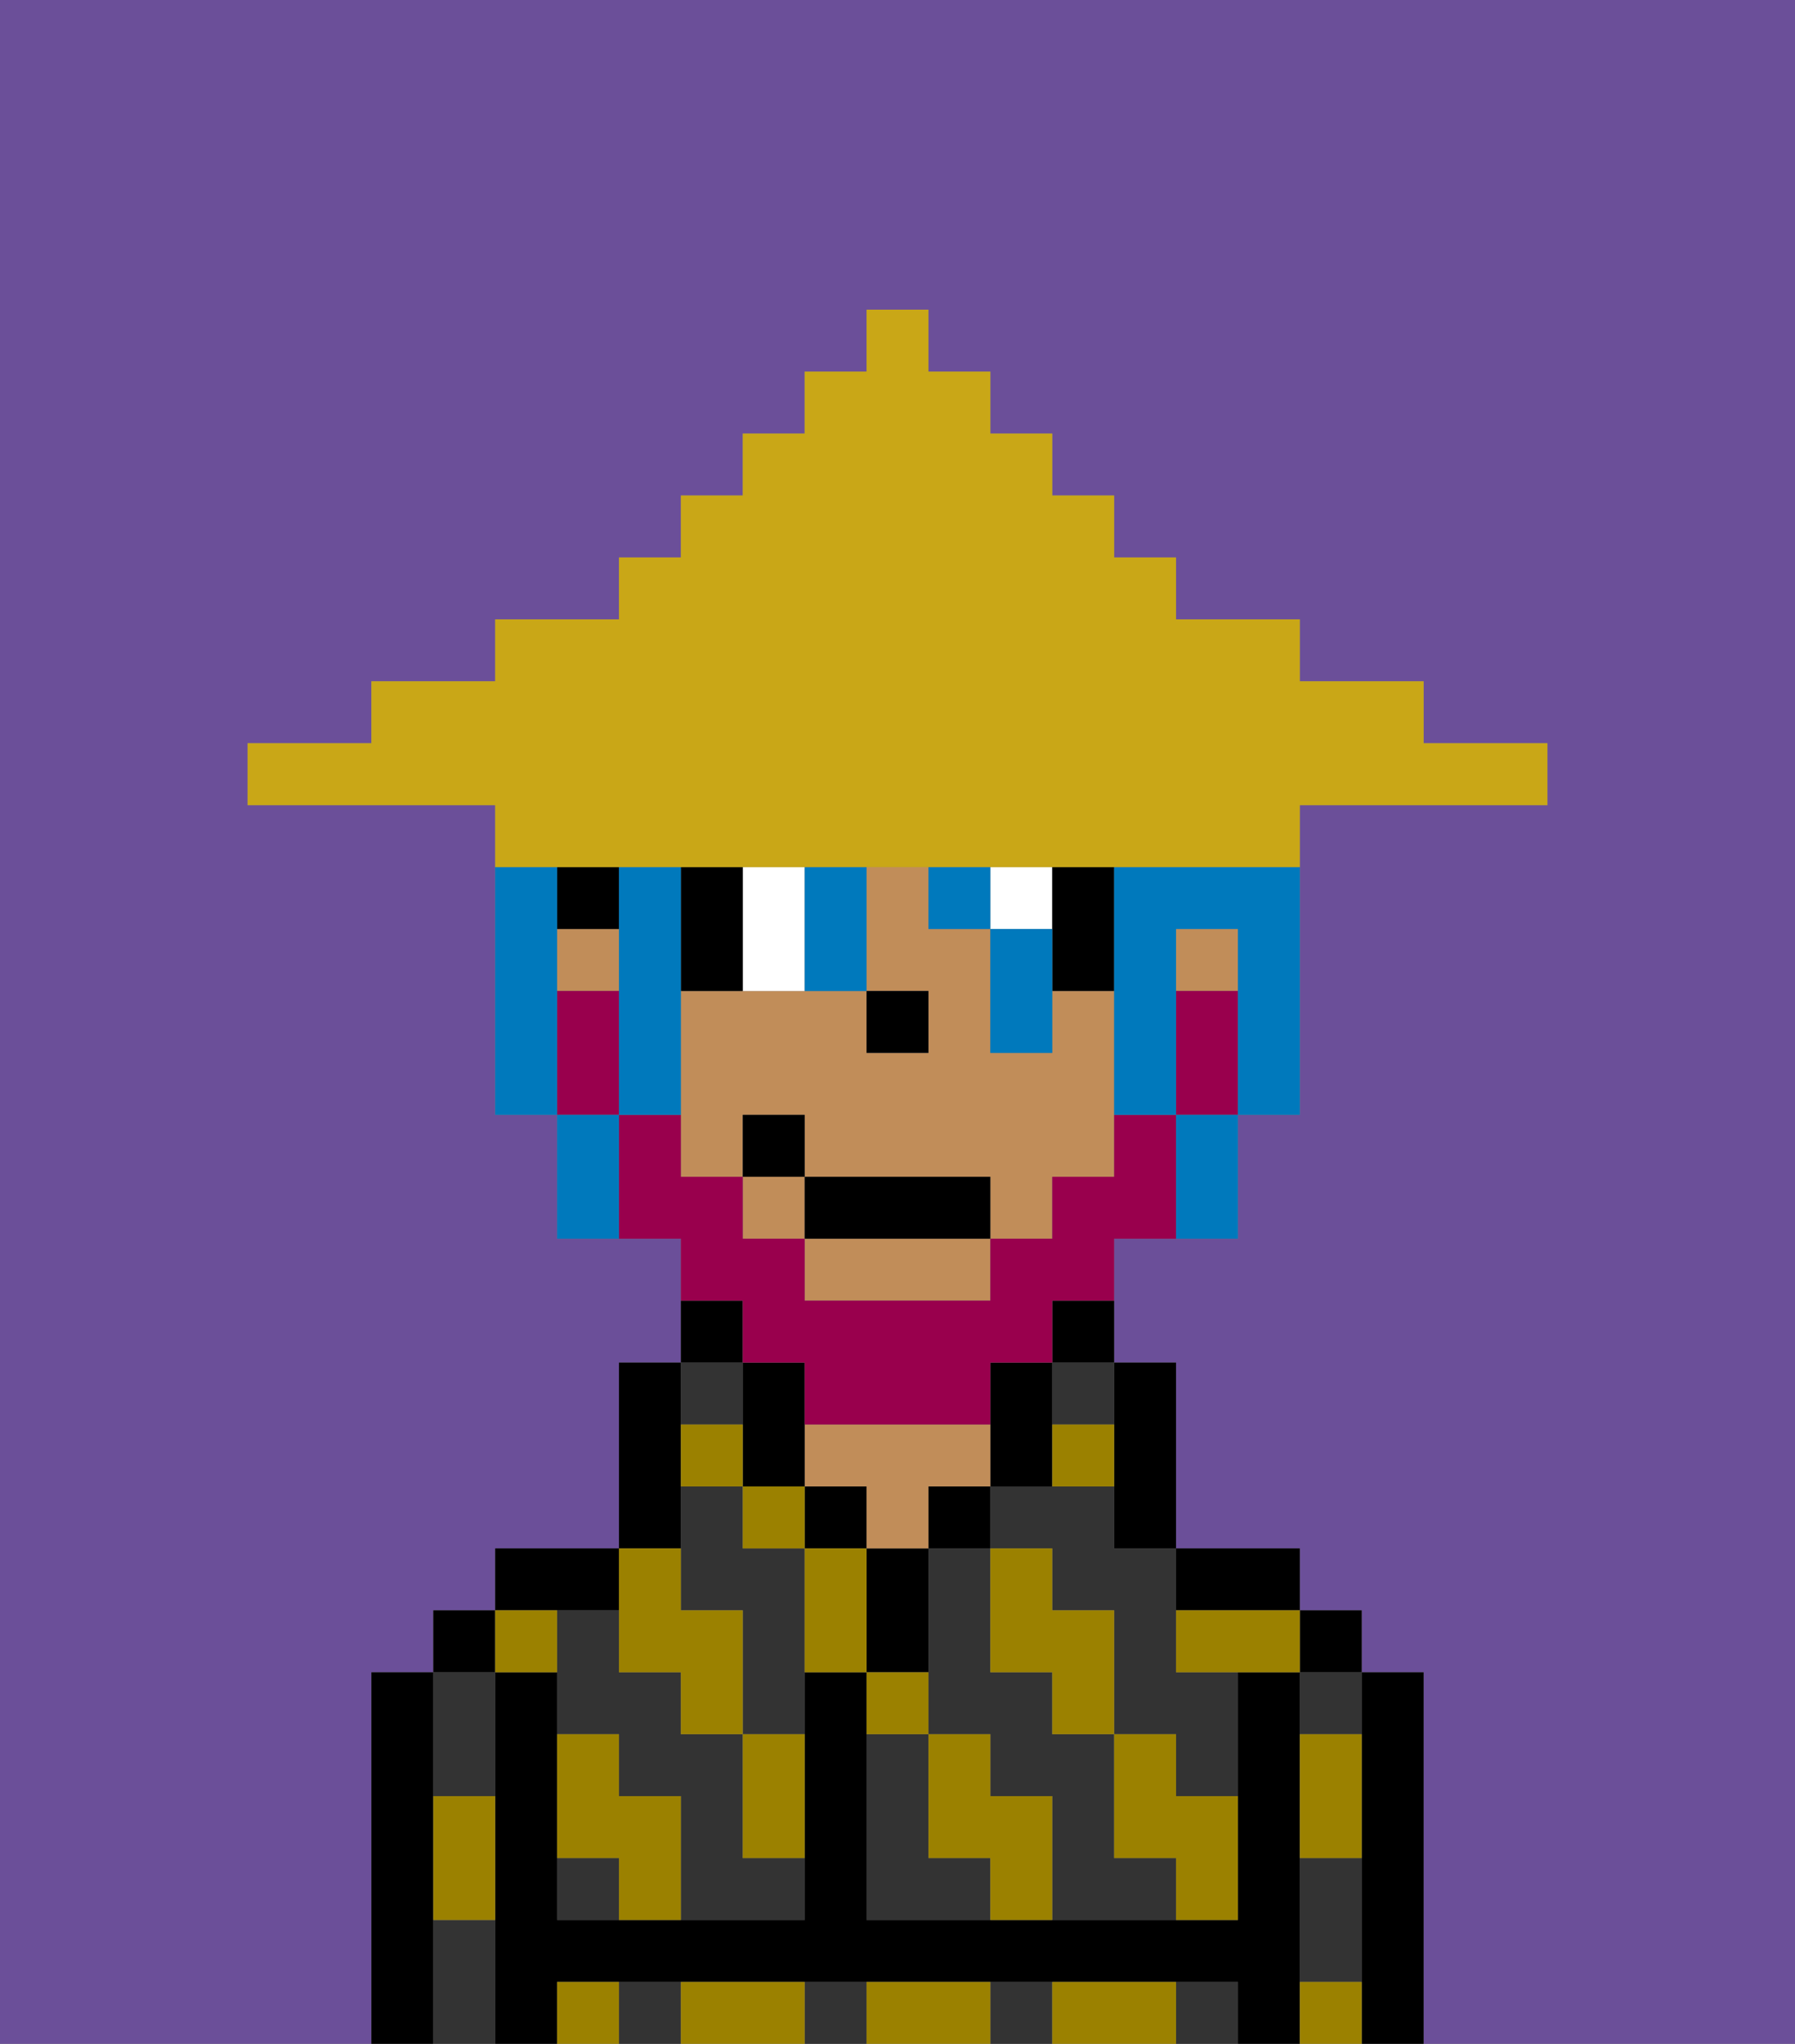 <svg xmlns="http://www.w3.org/2000/svg" viewBox="0 0 29 33"><rect x="0" y="0" width="29" height="33" fill="#808080" stroke="none"/><defs><style>polygon,rect,path{shape-rendering:crispedges;}.va289-1{fill:#6b4f99;}.va289-2{fill:#333333;}.va289-3{fill:#000000;}.va289-4{fill:#c18d59;}.va289-5{fill:#9b8100;}.va289-6{fill:#ffffff;}.va289-7{fill:#99004d;}.va289-8{fill:#0079bc;}.va289-9{fill:#c9a717;}</style></defs><path class="va289-1" d="M0,33H6V27H7V26H8V25h2V22h1V20H9V18H8V13H4V12H6V11H8V10h2V9h1V8h1V7h1V6h1V5h1V6h1V7h1V8h1V9h1v1h2v1h2v1h2v1H21v5H20v2H18v2h1v3h2v1h1v1h1v6h6V0H0Z"/><path class="va289-2" d="M18,30V28H17V27H16V25H15v3h1v1h1v2h2V30Z"/><path class="va289-2" d="M15,30V28H14v3h2V30Z"/><rect class="va289-2" x="17" y="22" width="1" height="1"/><path class="va289-2" d="M18,24H16v1h1v1h1v2h1v1h1V27H19V25H18Z"/><path class="va289-2" d="M21,31v1h1V30H21Z"/><rect class="va289-2" x="21" y="27" width="1" height="1"/><rect class="va289-2" x="10" y="32" width="1" height="1"/><rect class="va289-2" x="16" y="32" width="1" height="1"/><rect class="va289-2" x="13" y="32" width="1" height="1"/><rect class="va289-2" x="19" y="32" width="1" height="1"/><path class="va289-2" d="M8,29V27H7v2Z"/><path class="va289-2" d="M7,31v2H8V31Z"/><path class="va289-2" d="M12,25V24H11v2h1v2h1V25Z"/><rect class="va289-2" x="11" y="22" width="1" height="1"/><rect class="va289-2" x="9" y="30" width="1" height="1"/><path class="va289-2" d="M12,29V28H11V27H10V26H9v2h1v1h1v2h2V30H12Z"/><path class="va289-3" d="M23,27H22v6h1V27Z"/><rect class="va289-3" x="21" y="26" width="1" height="1"/><path class="va289-3" d="M21,31V27H20v4H14V27H13v4H9V27H8v6H9V32H20v1h1V31Z"/><path class="va289-3" d="M20,26h1V25H19v1Z"/><path class="va289-3" d="M18,24v1h1V22H18v2Z"/><path class="va289-3" d="M17,22h1V21H17Z"/><path class="va289-3" d="M17,24V22H16v2Z"/><rect class="va289-3" x="15" y="24" width="1" height="1"/><path class="va289-3" d="M15,26V25H14v2h1Z"/><rect class="va289-3" x="13" y="24" width="1" height="1"/><path class="va289-4" d="M14,24v1h1V24h1V23H13v1Z"/><path class="va289-3" d="M13,24V22H12v2Z"/><path class="va289-3" d="M12,21H11v1h1Z"/><path class="va289-3" d="M11,24V22H10v3h1Z"/><path class="va289-3" d="M10,26V25H8v1h2Z"/><rect class="va289-3" x="7" y="26" width="1" height="1"/><path class="va289-3" d="M7,30V27H6v6H7V30Z"/><rect class="va289-4" x="12" y="19" width="1" height="1"/><path class="va289-4" d="M13,21h3V20H13Z"/><rect class="va289-4" x="19" y="15" width="1" height="1"/><path class="va289-4" d="M17,16v1H16V15H15V14H14v2h1v1H14V16H11v3h1V18h1v1h3v1h1V19h1V16Z"/><rect class="va289-4" x="9" y="15" width="1" height="1"/><rect class="va289-3" x="9" y="14" width="1" height="1"/><rect class="va289-3" x="14" y="16" width="1" height="1"/><path class="va289-5" d="M21,29v1h1V28H21Z"/><path class="va289-5" d="M21,32v1h1V32Z"/><path class="va289-5" d="M19,26v1h2V26H19Z"/><path class="va289-5" d="M19,28H18v2h1v1h1V29H19Z"/><path class="va289-5" d="M17,27v1h1V26H17V25H16v2Z"/><path class="va289-5" d="M18,32H17v1h2V32Z"/><path class="va289-5" d="M16,29V28H15v2h1v1h1V29Z"/><path class="va289-5" d="M15,27H14v1h1Z"/><path class="va289-5" d="M13,25v2h1V25Z"/><path class="va289-5" d="M15,32H14v1h2V32Z"/><path class="va289-5" d="M12,29v1h1V28H12Z"/><rect class="va289-5" x="12" y="24" width="1" height="1"/><path class="va289-5" d="M12,23H11v1h1Z"/><path class="va289-5" d="M18,24V23H17v1Z"/><path class="va289-5" d="M10,27h1v1h1V26H11V25H10v2Z"/><path class="va289-5" d="M12,32H11v1h2V32Z"/><path class="va289-5" d="M10,29V28H9v2h1v1h1V29Z"/><path class="va289-5" d="M9,32v1h1V32Z"/><path class="va289-5" d="M9,27V26H8v1Z"/><path class="va289-5" d="M7,30v1H8V29H7Z"/><path class="va289-6" d="M13,16V14H12v2Z"/><rect class="va289-6" x="16" y="14" width="1" height="1"/><path class="va289-3" d="M12,16V14H11v2Z"/><path class="va289-3" d="M17,16h1V14H17v2Z"/><path class="va289-7" d="M19,16v2h1V16Z"/><path class="va289-7" d="M12,22h1v1h3V22h1V21h1V20h1V18H18v1H17v1H16v1H13V20H12V19H11V18H10v2h1v1h1Z"/><path class="va289-7" d="M10,17V16H9v2h1Z"/><rect class="va289-3" x="13" y="19" width="3" height="1"/><rect class="va289-3" x="12" y="18" width="1" height="1"/><path class="va289-8" d="M9,15V14H8v4H9V15Z"/><path class="va289-8" d="M18,14v4h1V15h1v3h1V14H18Z"/><rect class="va289-8" x="15" y="14" width="1" height="1"/><path class="va289-8" d="M11,14H10v4h1V14Z"/><path class="va289-8" d="M9,18v2h1V18Z"/><path class="va289-8" d="M14,16V14H13v2Z"/><path class="va289-8" d="M16,15v2h1V15Z"/><path class="va289-8" d="M19,19v1h1V18H19Z"/><path class="va289-9" d="M10,14H21V13h4V12H23V11H21V10H19V9H18V8H17V7H16V6H15V5H14V6H13V7H12V8H11V9H10v1H8v1H6v1H4v1H8v1h2Z"/></svg>